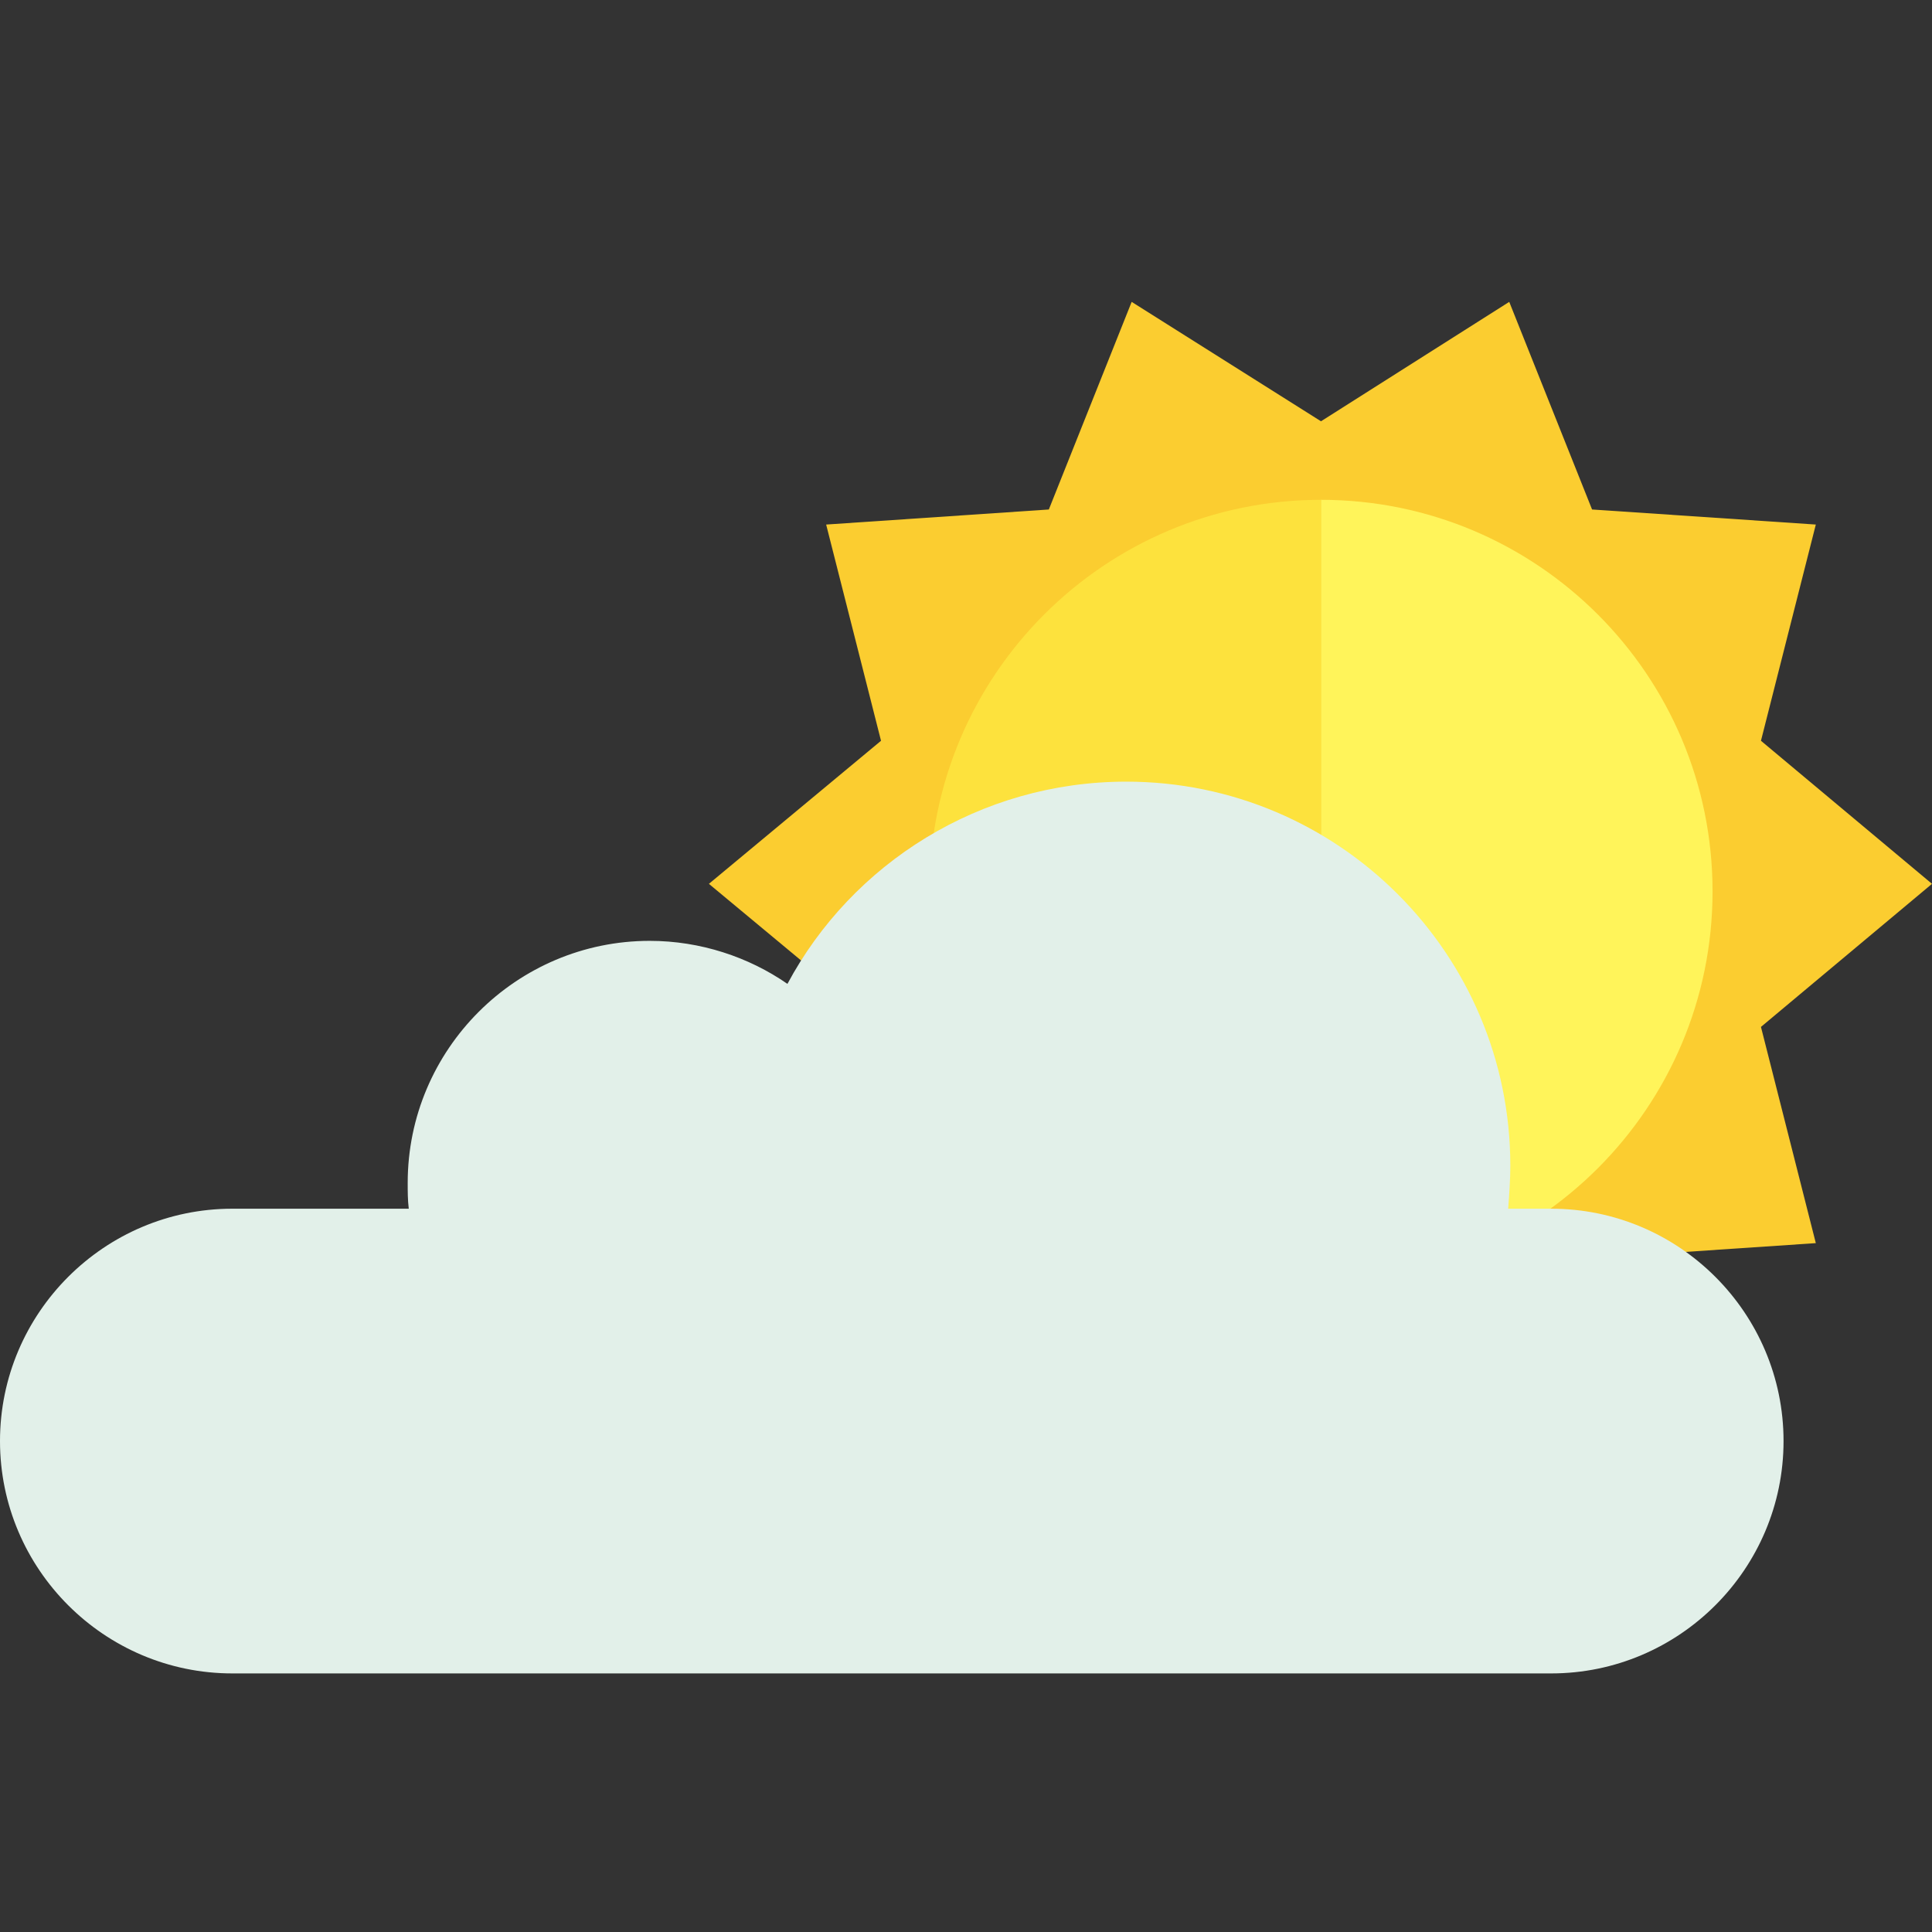 <svg width="560" height="560" viewBox="0 0 560 560" fill="none" xmlns="http://www.w3.org/2000/svg">
<rect x="0" y="0" width="560" height="560" fill="#333333" stroke="none"/>
<path d="M560 256.186L510.423 297.655L526.325 360.328L461.47 364.693L437.461 424.871L382.896 390.261L328.018 424.871L304.009 364.693L239.466 360.328L255.368 297.655L205.479 256.186L255.368 214.716L239.466 152.043L304.009 147.678L328.018 87.5L382.896 122.11L437.461 87.5L461.47 147.678L526.325 152.043L510.423 214.716L560 256.186Z" fill="#FBCD30"/>
<path d="M382.895 144.873V371.865C445.568 371.865 496.392 321.042 496.392 258.369C496.392 195.697 445.568 144.873 382.895 144.873Z" fill="#FFF45A"/>
<path d="M269.4 258.369C269.4 321.042 320.224 371.865 382.896 371.865V144.873C320.224 144.873 269.4 195.697 269.4 258.369Z" fill="#FDE23D"/>
<path d="M449.621 350.35H437.148C437.46 346.297 437.772 341.931 437.772 337.878C437.772 276.453 387.883 226.564 326.458 226.564C284.053 226.564 246.948 250.261 228.24 285.183C217.015 277.388 202.984 272.711 188.329 272.711C149.666 272.711 118.174 304.203 118.174 342.867C118.174 345.361 118.174 347.856 118.485 350.35H67.35C30.245 350.35 0 380.595 0 417.699C0 454.804 30.245 485.049 67.35 485.049H449.621C486.725 485.049 516.97 454.804 516.97 417.699C516.97 380.595 486.725 350.35 449.621 350.35Z" fill="#E2F0E9"/>
</svg>
